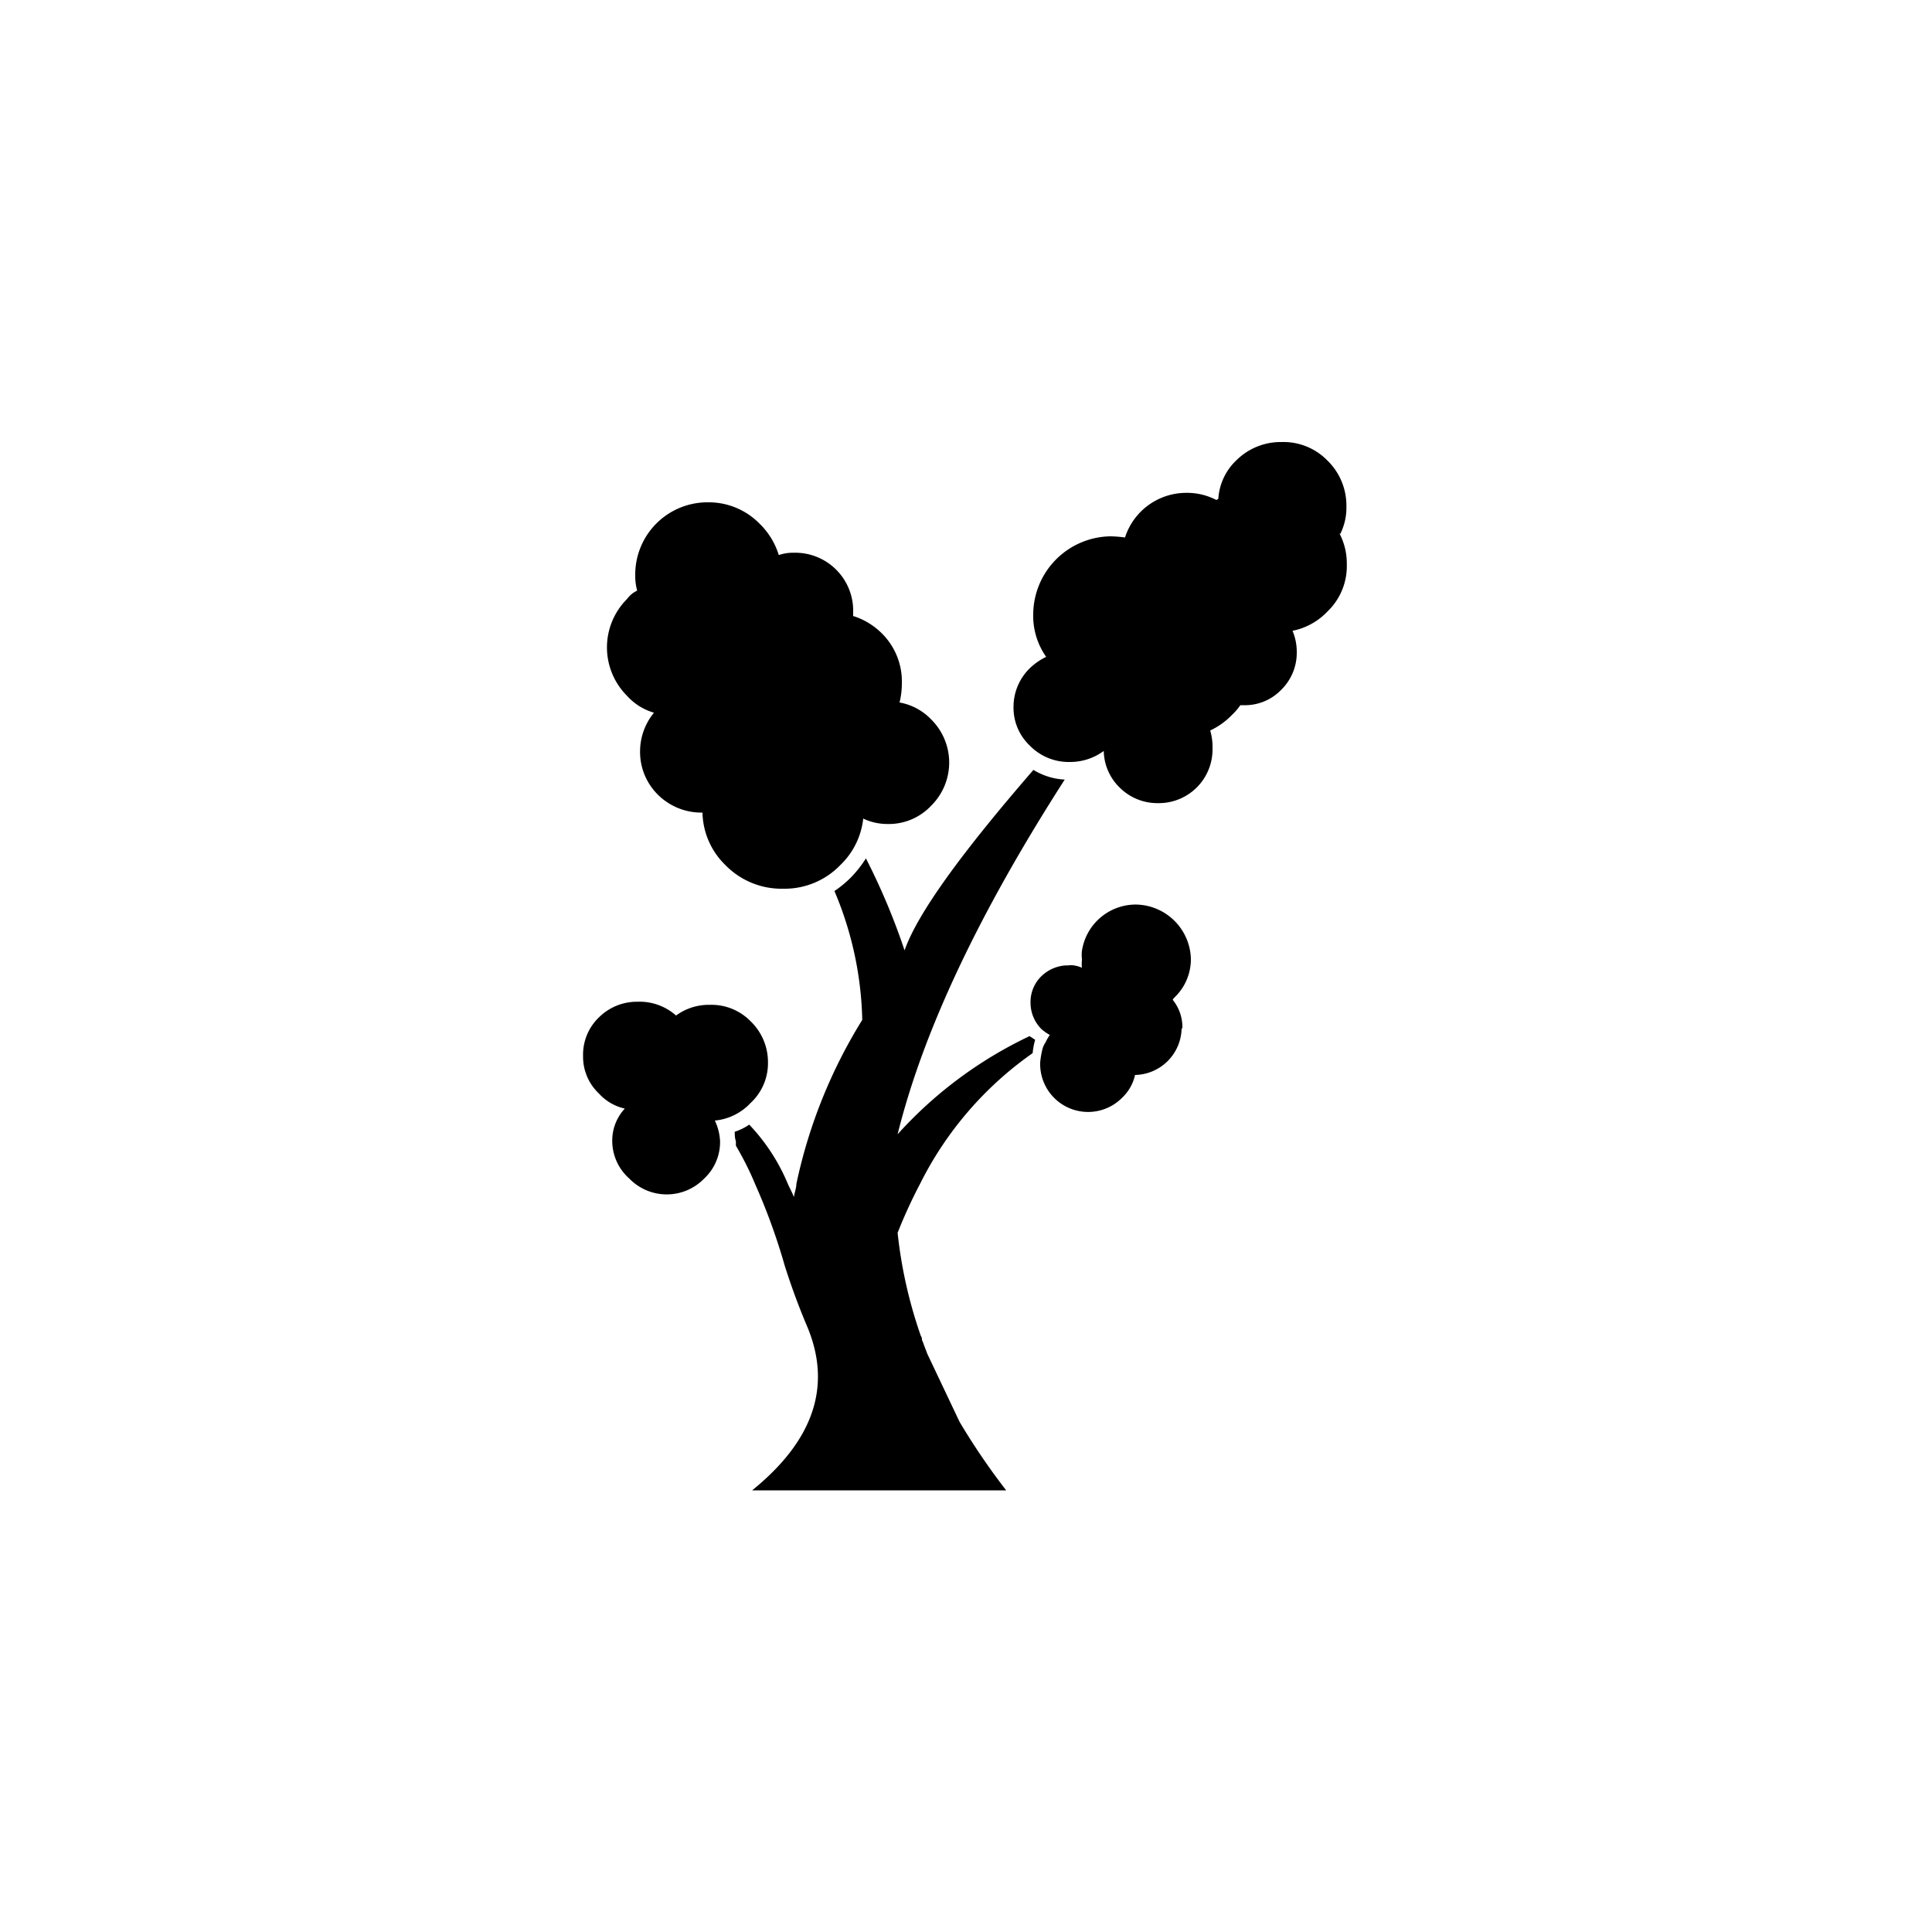 <svg id="图层_1" data-name="图层 1" xmlns="http://www.w3.org/2000/svg" viewBox="0 0 100 100"><title>logohunt03</title><path d="M69.37,27.64a3.05,3.05,0,0,0,.32-1.44,3.25,3.25,0,0,0-1-2.38,3.17,3.17,0,0,0-2.35-.94,3.25,3.25,0,0,0-2.34.94,3,3,0,0,0-.94,2l-.1.06a3.29,3.29,0,0,0-1.56-.37,3.33,3.33,0,0,0-3.17,2.31,6.32,6.32,0,0,0-.75-.06,4.06,4.06,0,0,0-4,4A3.69,3.69,0,0,0,54.15,34a3.25,3.25,0,0,0-.85.59,2.79,2.79,0,0,0-.84,2,2.69,2.69,0,0,0,.84,2,2.81,2.81,0,0,0,2.07.85,2.94,2.94,0,0,0,1.76-.57,2.71,2.71,0,0,0,.81,1.88,2.76,2.76,0,0,0,2,.82,2.78,2.78,0,0,0,2.82-2.82,3.06,3.06,0,0,0-.12-.94A3.8,3.8,0,0,0,63.77,37a3,3,0,0,0,.43-.5h.16a2.6,2.6,0,0,0,1.94-.78,2.68,2.68,0,0,0,.82-1.94,2.78,2.78,0,0,0-.22-1.13,3.41,3.41,0,0,0,1.81-1,3.25,3.25,0,0,0,1-2.45,3.34,3.34,0,0,0-.38-1.59"/><path d="M44.16,31.9v-.22a3,3,0,0,0-3.07-3.07,2.24,2.24,0,0,0-.78.12,3.84,3.84,0,0,0-1-1.63A3.68,3.68,0,0,0,36.67,26a3.74,3.74,0,0,0-3.79,3.79,2.83,2.83,0,0,0,.1.78,1.41,1.41,0,0,0-.53.44,3.54,3.54,0,0,0,0,5,3,3,0,0,0,1.4.88,3.15,3.15,0,0,0-.72,2,3.11,3.11,0,0,0,.94,2.26,3.19,3.19,0,0,0,2.23.91h.06a3.9,3.9,0,0,0,1.19,2.72,4.06,4.06,0,0,0,3,1.22,4,4,0,0,0,2.94-1.22,3.91,3.91,0,0,0,1.19-2.41,2.92,2.92,0,0,0,1.28.28,3,3,0,0,0,2.23-.94,3.14,3.14,0,0,0,0-4.48,3,3,0,0,0-1.63-.87,4.1,4.1,0,0,0,.12-1,3.5,3.5,0,0,0-1.06-2.6,3.67,3.67,0,0,0-1.44-.87"/><path d="M61.2,53.23a2.25,2.25,0,0,0-.5-1.48.41.41,0,0,1,.09-.12,2.74,2.74,0,0,0,.85-2,2.89,2.89,0,0,0-2.82-2.81A2.82,2.82,0,0,0,56,49.22a1.67,1.67,0,0,0,0,.4v.07a1.94,1.94,0,0,0,0,.4,1.64,1.64,0,0,0-.41-.12,1.09,1.09,0,0,0-.31,0h-.13a2,2,0,0,0-1.25.56,1.86,1.86,0,0,0-.56,1.35,1.93,1.93,0,0,0,.56,1.38,2.32,2.32,0,0,0,.44.31,2.08,2.08,0,0,0-.22.38,1.07,1.07,0,0,0-.16.34v0a4.72,4.72,0,0,0-.12.69V55A2.48,2.48,0,0,0,58.1,56.8a2.3,2.3,0,0,0,.65-1.16h0a2.46,2.46,0,0,0,2.41-2.41"/><path d="M55.09,40.35a3.43,3.43,0,0,1-1.6-.5c-3.72,4.29-6,7.43-6.67,9.34a34.31,34.31,0,0,0-2-4.76,6,6,0,0,1-.79,1,5.67,5.67,0,0,1-.84.69,18,18,0,0,1,1.44,6.67,26.48,26.48,0,0,0-3.41,8.49c0,.21-.1.47-.13.68-.09-.25-.22-.47-.31-.68a10.09,10.09,0,0,0-2-3.07,2.91,2.91,0,0,1-.75.37c0,.16,0,.31.06.5v.22c.35.6.69,1.25,1,2a31.82,31.82,0,0,1,1.53,4.22c.35,1.1.72,2.1,1.13,3.07q2,4.65-2.82,8.55H52.08a35.17,35.17,0,0,1-2.41-3.54L48,70.08l-.19-.5a1.23,1.23,0,0,0-.09-.22c0-.07,0-.13-.06-.22a23.78,23.78,0,0,1-1.2-5.33,25.92,25.92,0,0,1,1.16-2.53,18.15,18.15,0,0,1,5.83-6.77,3.67,3.67,0,0,1,.13-.69l-.29-.19a21.7,21.7,0,0,0-6.83,5.08c1.32-5.33,4.2-11.43,8.65-18.36"/><path d="M35,52.57A2.84,2.84,0,0,0,33,51.85a2.79,2.79,0,0,0-2,.81,2.67,2.67,0,0,0-.82,2,2.61,2.61,0,0,0,.82,1.94,2.55,2.55,0,0,0,1.34.78,2.44,2.44,0,0,0-.65,1.72A2.61,2.61,0,0,0,32.57,61a2.7,2.7,0,0,0,3.88,0,2.58,2.58,0,0,0,.82-1.94A2.78,2.78,0,0,0,37,58a2.9,2.9,0,0,0,1.85-.91,2.8,2.8,0,0,0,.9-2.1,2.93,2.93,0,0,0-.9-2.13,2.83,2.83,0,0,0-2.1-.85,2.87,2.87,0,0,0-1.82.6"/></svg>